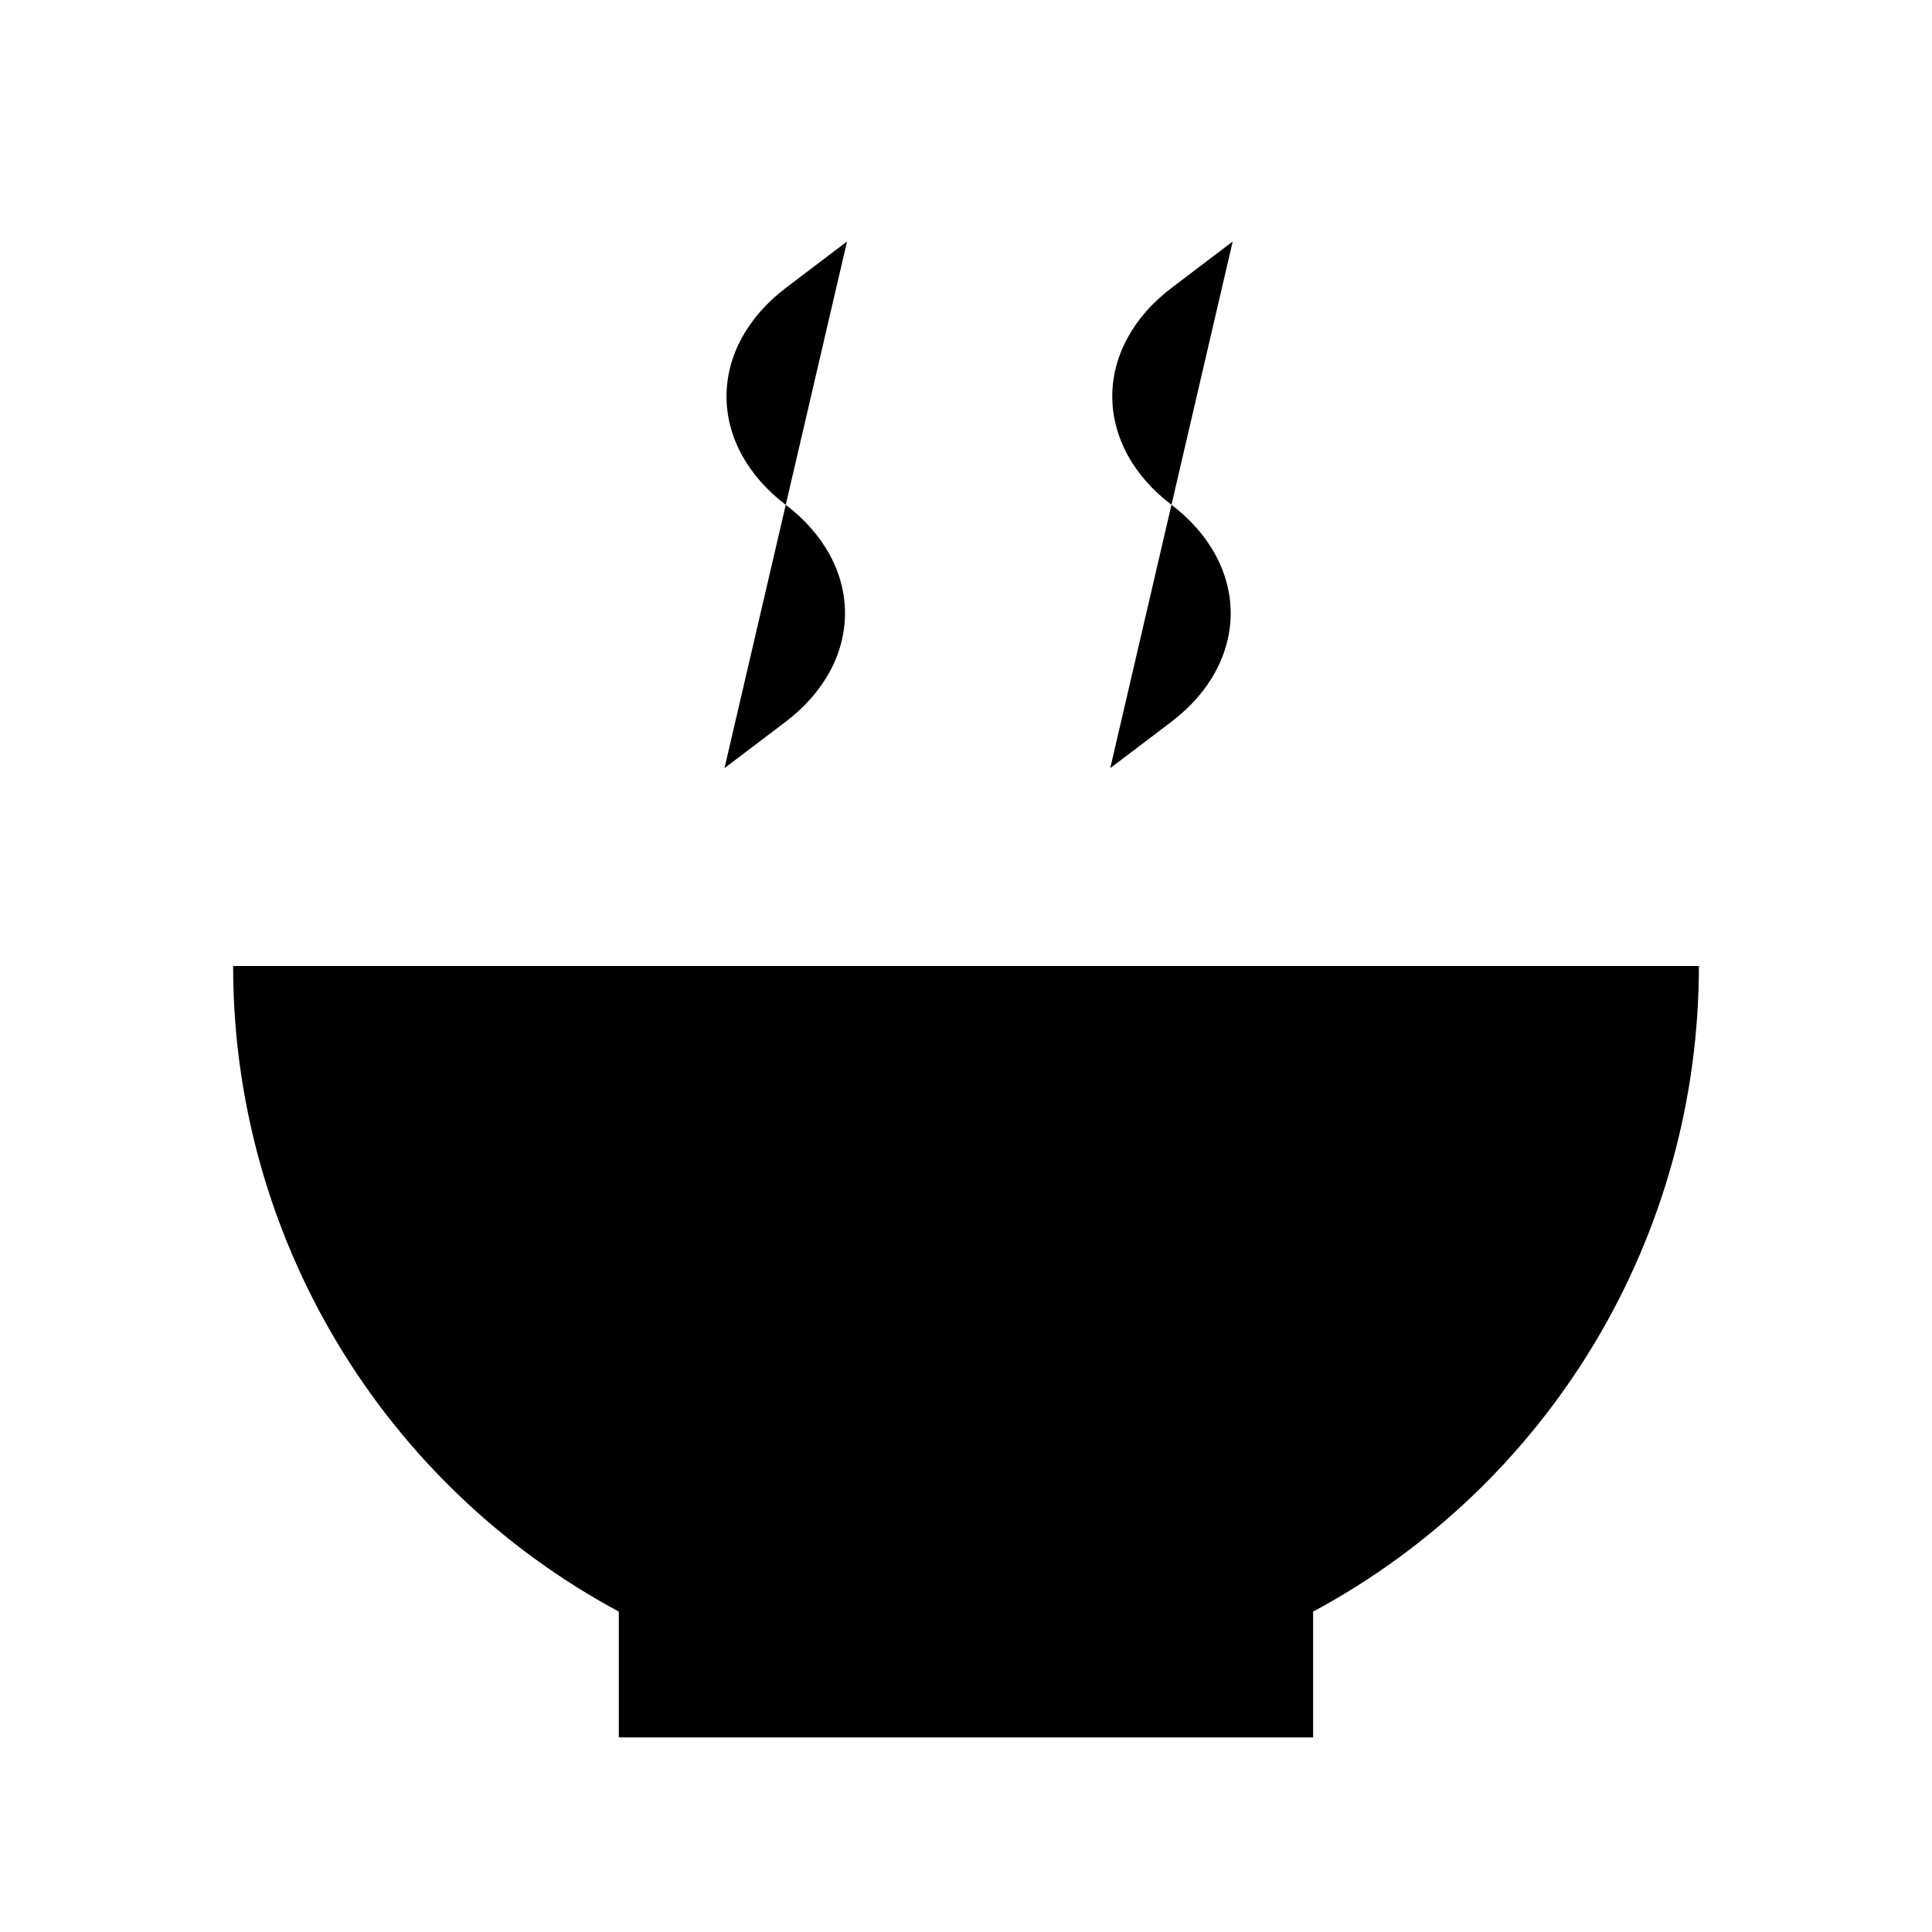 <svg width="24" height="24" viewBox="0 0 24 24"  xmlns="http://www.w3.org/2000/svg">
<path d="M16.312 20.02C17.761 19.241 18.972 18.084 19.816 16.672C20.66 15.26 21.105 13.645 21.104 12H2.896C2.895 13.645 3.34 15.26 4.184 16.672C5.028 18.084 6.239 19.241 7.687 20.02V21.583H16.312V20.02Z"  stroke-width="2"/>
<path d="M10.522 3L9.761 3.577C9.528 3.754 9.343 3.964 9.216 4.195C9.09 4.426 9.025 4.674 9.025 4.924C9.025 5.174 9.09 5.422 9.216 5.653C9.343 5.884 9.528 6.094 9.761 6.271C9.994 6.448 10.179 6.658 10.306 6.889C10.432 7.12 10.497 7.368 10.497 7.618C10.497 7.868 10.432 8.116 10.306 8.347C10.179 8.578 9.994 8.788 9.761 8.965L9 9.542"  stroke-width="2"/>
<path d="M15.313 3L14.553 3.577C14.319 3.754 14.134 3.964 14.008 4.195C13.882 4.426 13.817 4.674 13.817 4.924C13.817 5.174 13.882 5.422 14.008 5.653C14.134 5.884 14.319 6.094 14.553 6.271C14.786 6.448 14.971 6.658 15.097 6.889C15.223 7.12 15.288 7.368 15.288 7.618C15.288 7.868 15.223 8.116 15.097 8.347C14.971 8.578 14.786 8.788 14.553 8.965L13.792 9.542"  stroke-width="2"/>
</svg>
